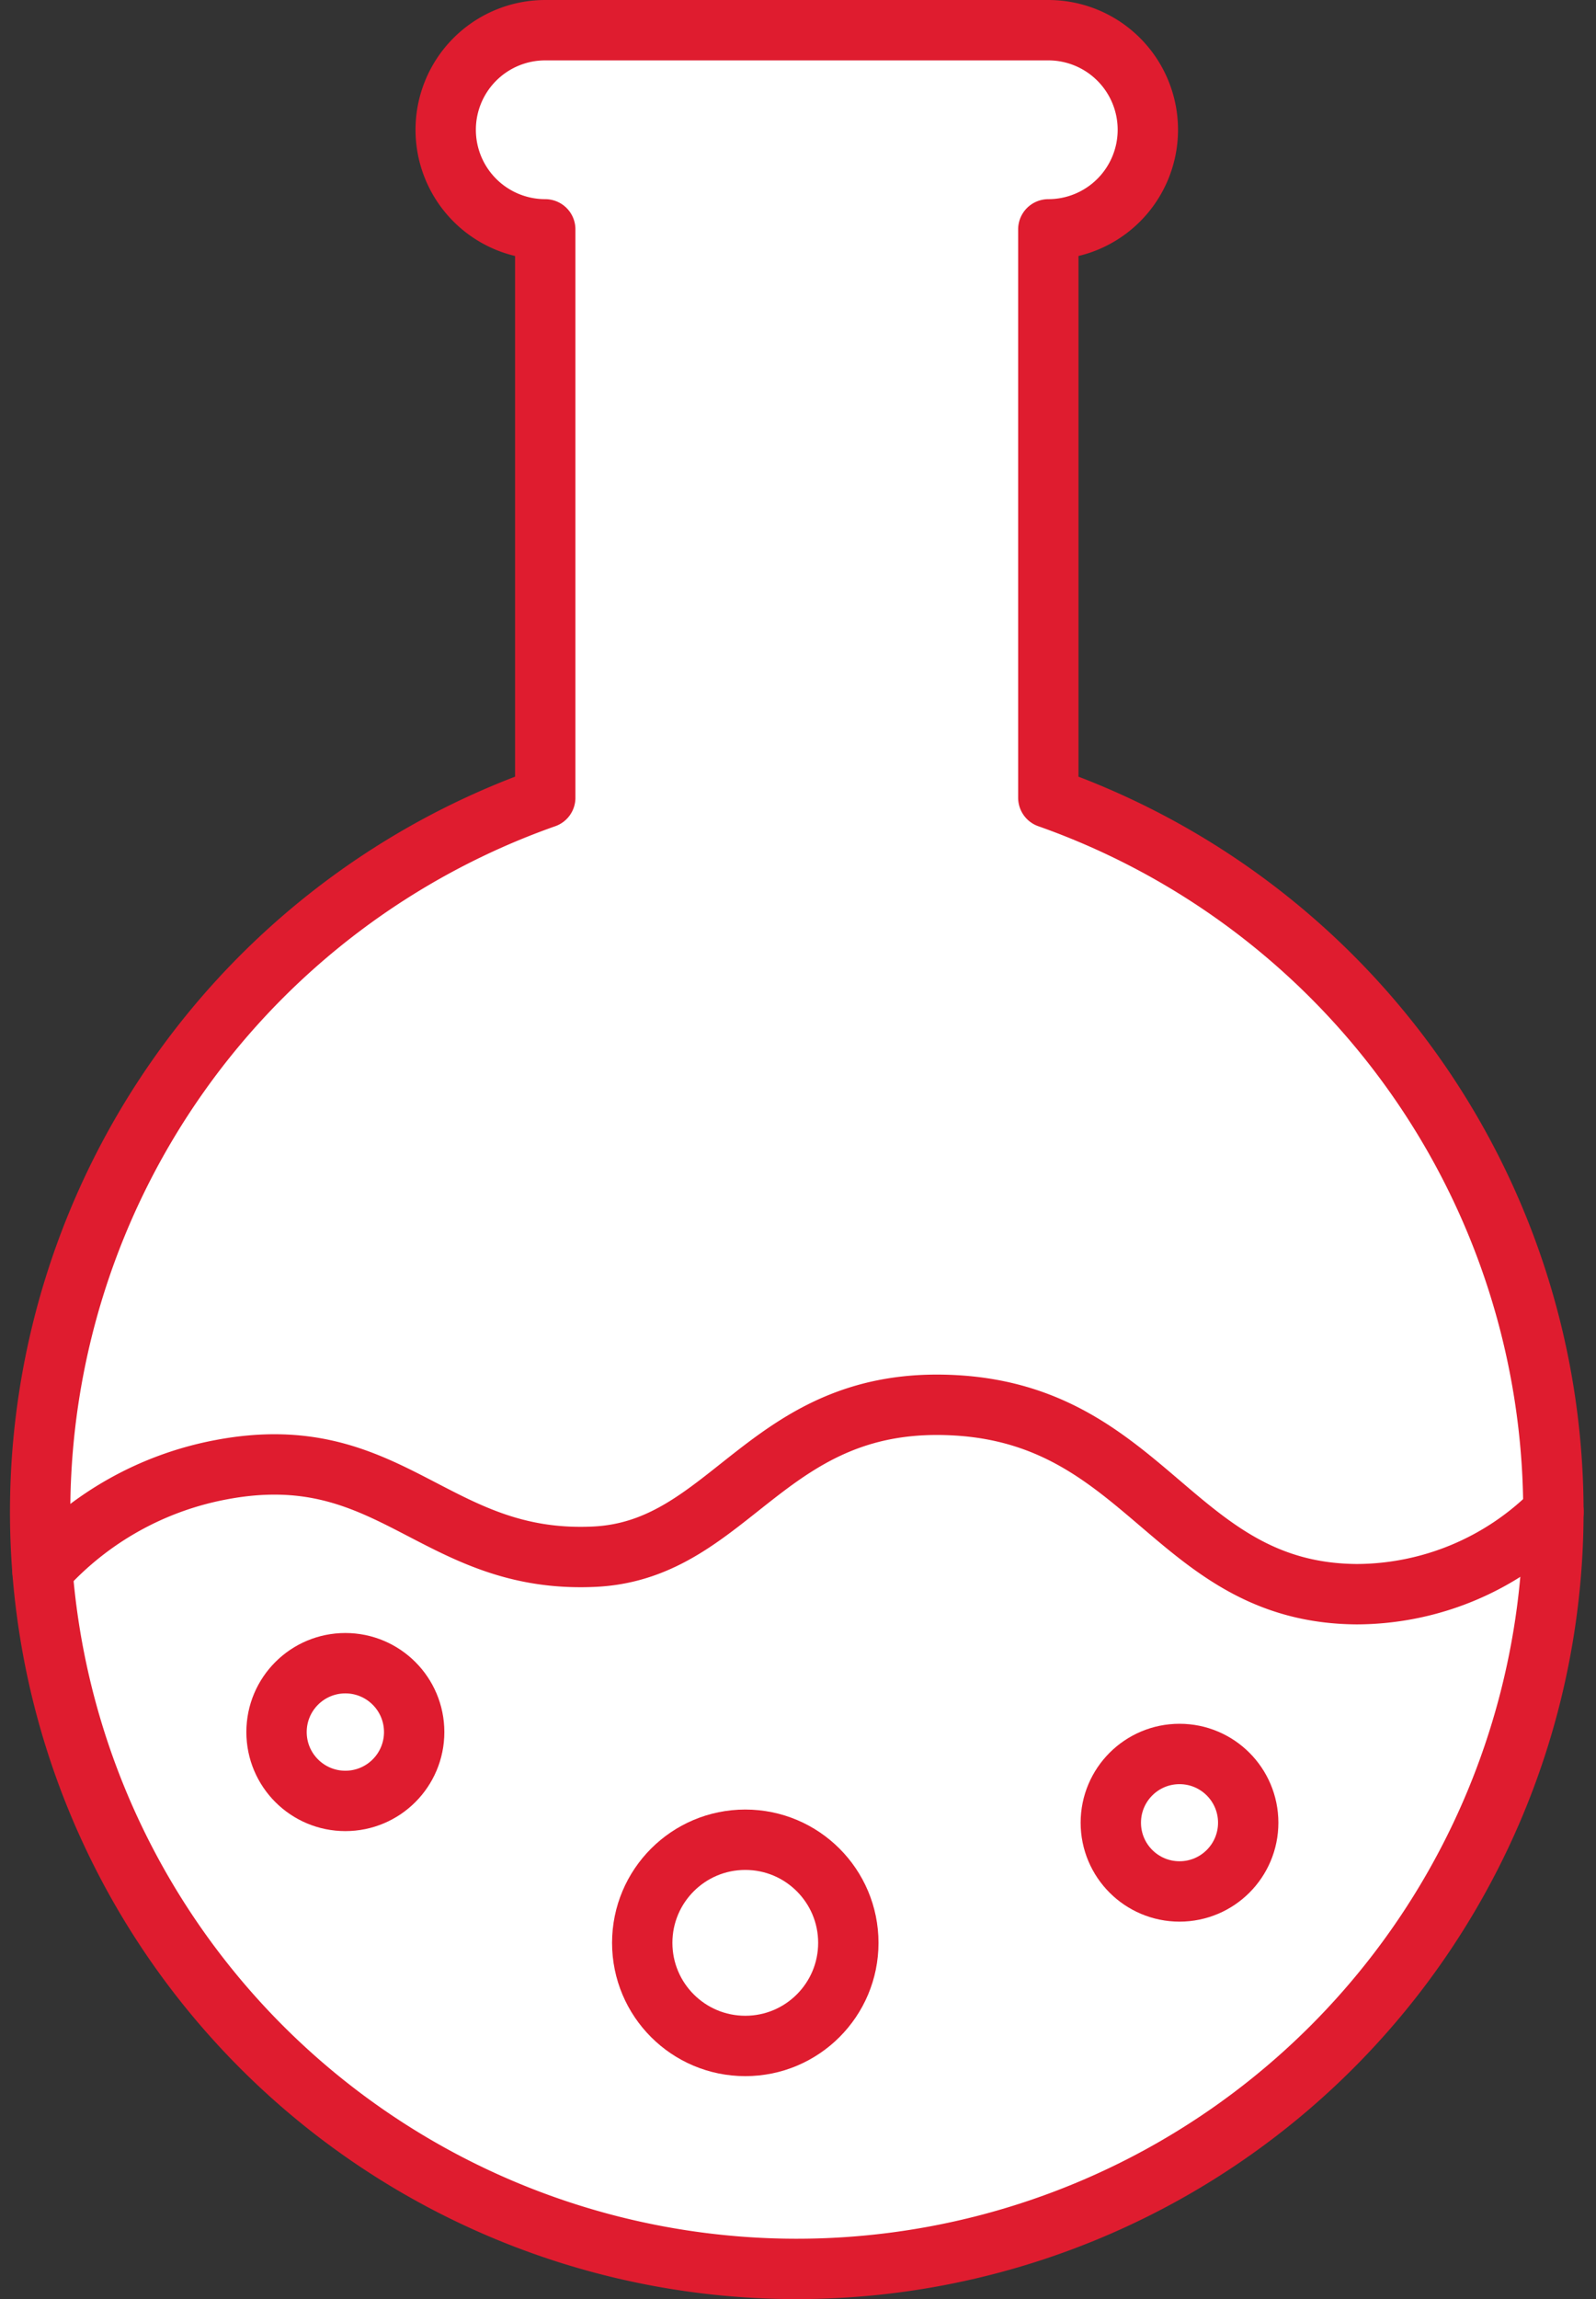 <svg xmlns="http://www.w3.org/2000/svg" width="66.118" height="95.188" viewBox="0 0 66.118 95.188">
  <rect x="0" y="0" width="66.118" height="95.188" fill="#333333" stroke="none"/>
  <g id="그룹_3817" data-name="그룹 3817" transform="translate(61.074 2384.353)">
    <path id="패스_4966" data-name="패스 4966" d="M-17.645-2351.325v-23.532a4.123,4.123,0,0,0,4.123-4.123,4.123,4.123,0,0,0-4.123-4.123H-38.486a4.123,4.123,0,0,0-4.124,4.123,4.123,4.123,0,0,0,4.124,4.123v23.532a31.353,31.353,0,0,0-20.925,29.565,31.345,31.345,0,0,0,31.345,31.345A31.345,31.345,0,0,0,3.279-2321.76,31.354,31.354,0,0,0-17.645-2351.325Z" fill="#fff" stroke="#df1c2f" stroke-linecap="round" stroke-linejoin="round" stroke-width="2.5"/>
    <path id="패스_4967" data-name="패스 4967" d="M-59.317-2319.341a13.219,13.219,0,0,1,7.4-4.162c7.066-1.34,8.816,3.921,15.471,3.6,5.728-.276,7.141-6.761,15.039-6.262s9.04,7.77,16.544,7.815a11.537,11.537,0,0,0,8.147-3.412" fill="#fff" stroke="#df1c2f" stroke-linecap="round" stroke-linejoin="round" stroke-width="2.5"/>
    <circle id="타원_71" data-name="타원 71" cx="2.851" cy="2.851" r="2.851" transform="translate(-49.618 -2315.493)" fill="#fff" stroke="#df1c2f" stroke-linecap="round" stroke-linejoin="round" stroke-width="2.5"/>
    <circle id="타원_72" data-name="타원 72" cx="4.269" cy="4.269" r="4.269" transform="translate(-34.468 -2308.184)" fill="#fff" stroke="#df1c2f" stroke-linecap="round" stroke-linejoin="round" stroke-width="2.5"/>
    <circle id="타원_73" data-name="타원 73" cx="2.846" cy="2.846" r="2.846" transform="translate(-15.056 -2311.735)" fill="#fff" stroke="#df1c2f" stroke-linecap="round" stroke-linejoin="round" stroke-width="2.5"/>
  </g>
</svg>
